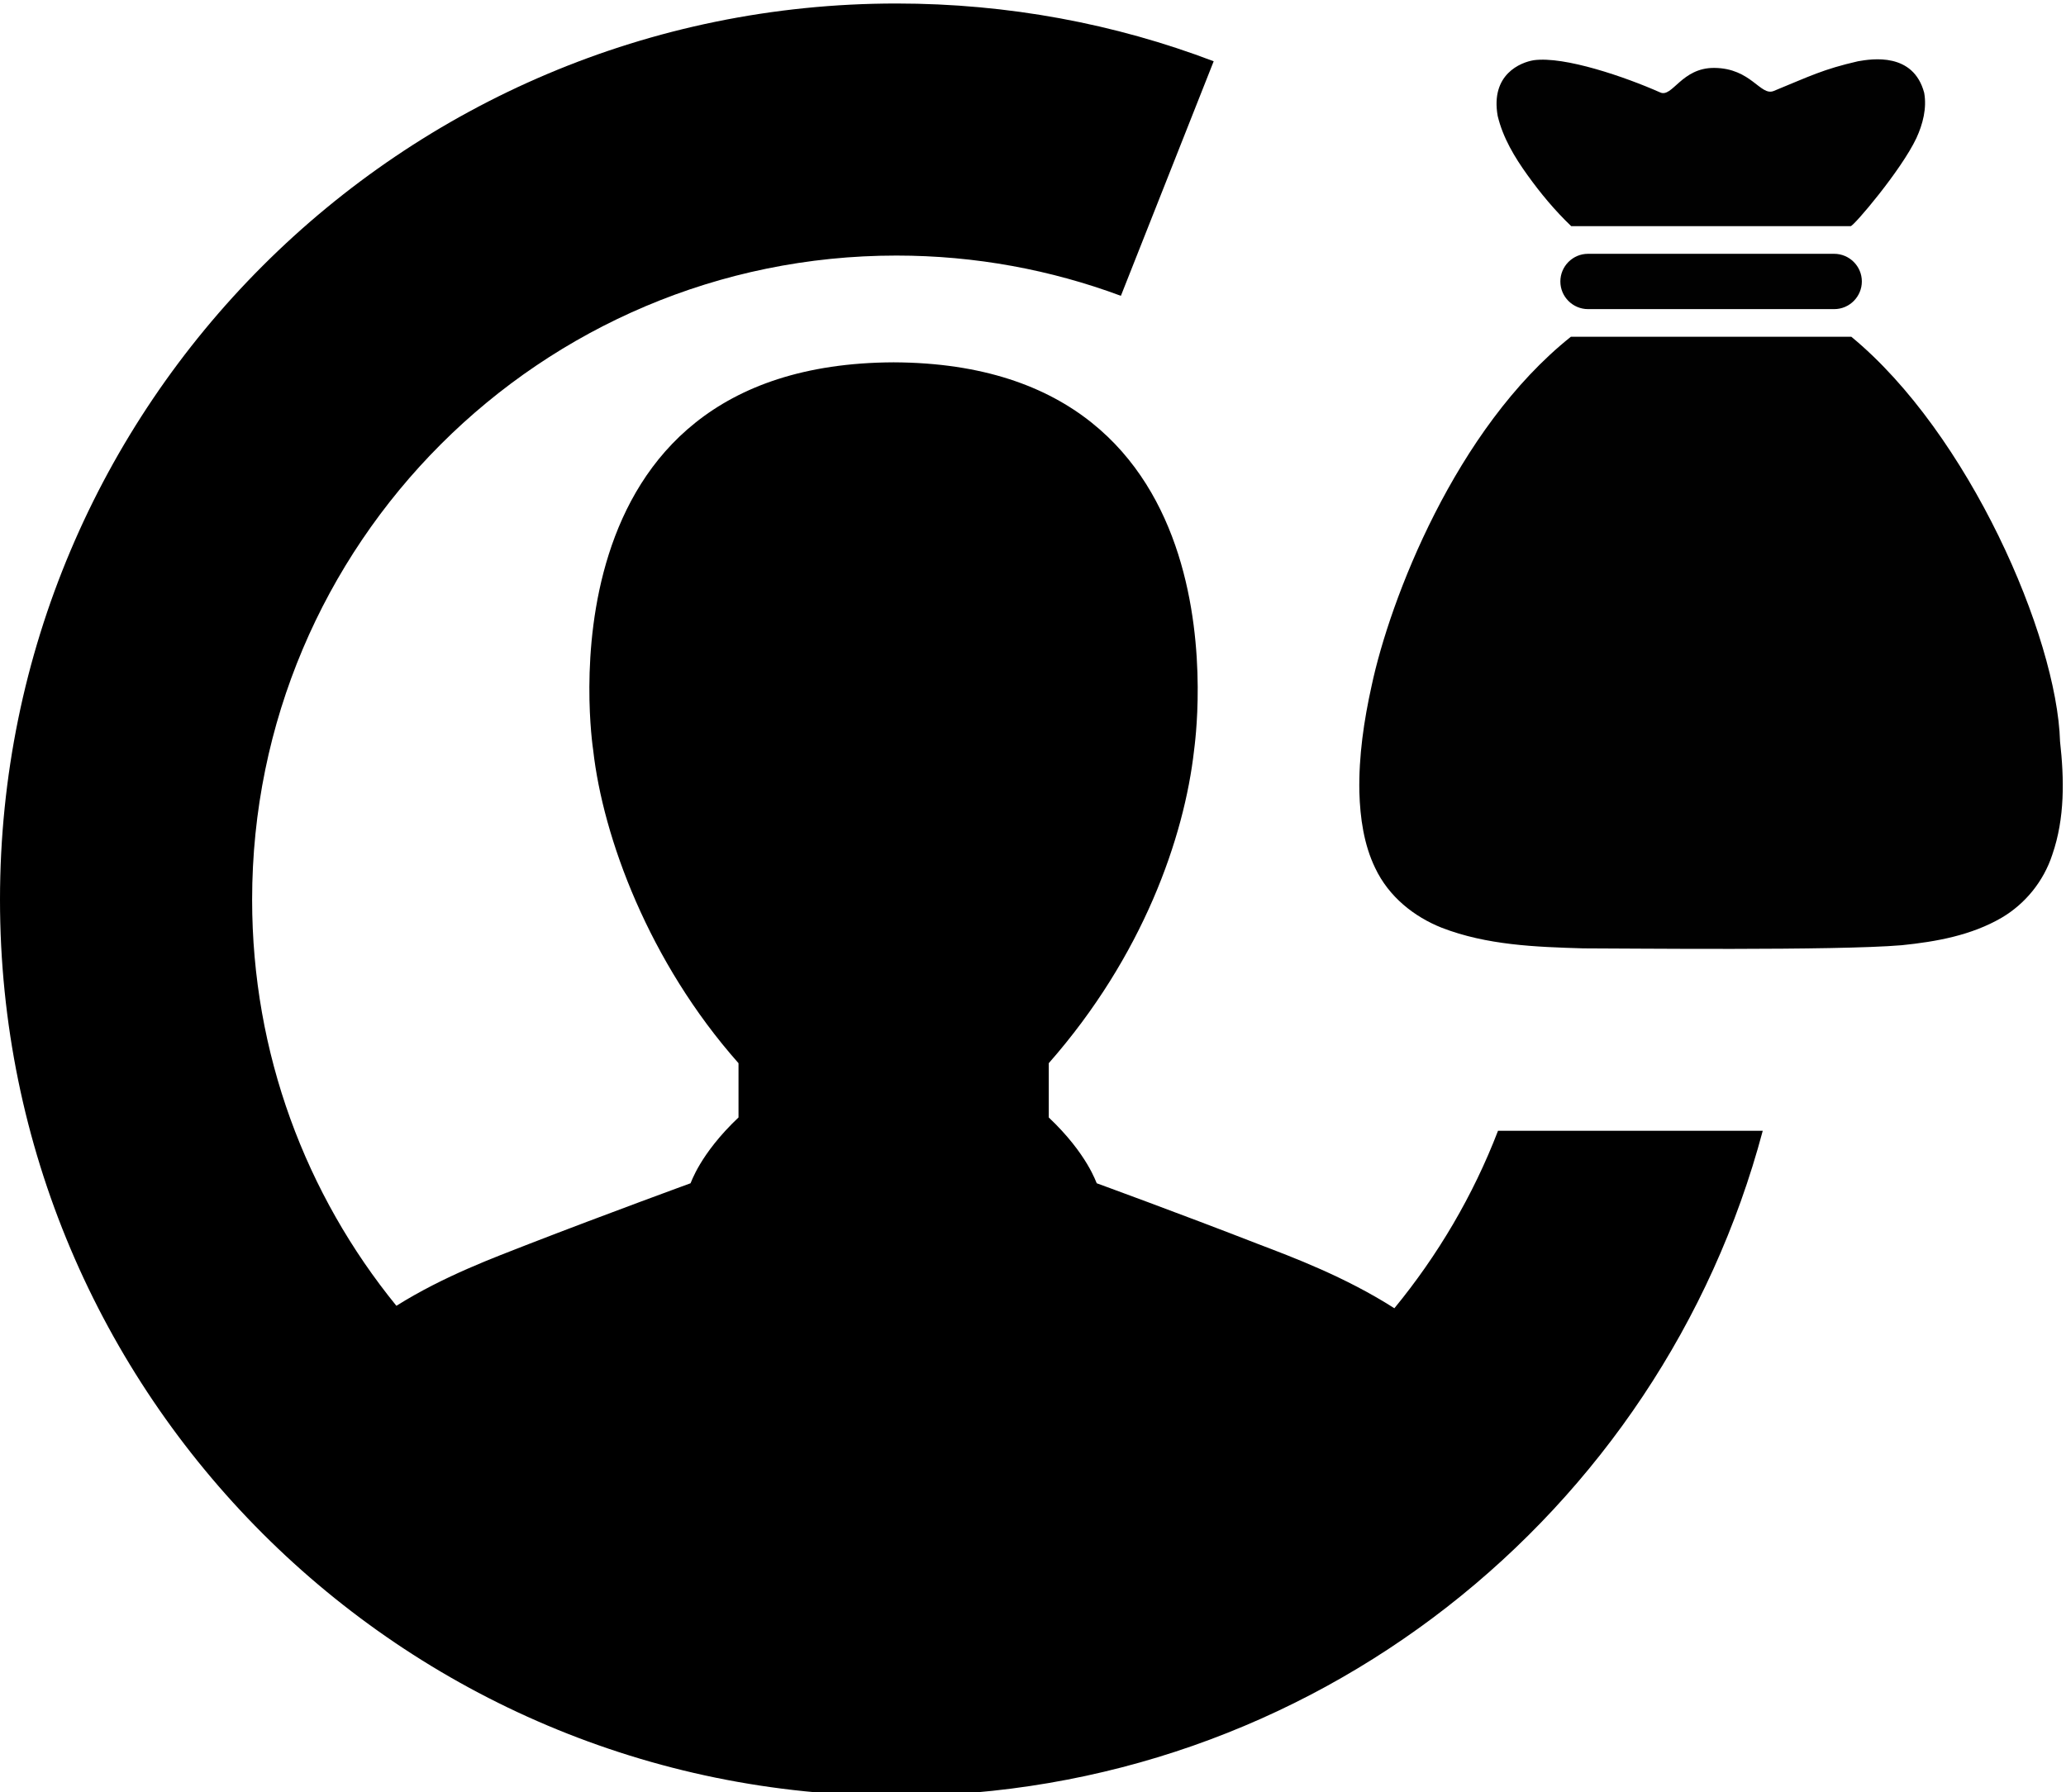 <?xml version="1.0" encoding="utf-8"?>
<!-- Generator: Adobe Illustrator 21.1.0, SVG Export Plug-In . SVG Version: 6.00 Build 0)  -->
<svg version="1.2" baseProfile="tiny" id="Layer_1" xmlns="http://www.w3.org/2000/svg" xmlns:xlink="http://www.w3.org/1999/xlink"
	 x="0px" y="0px" viewBox="0 0 590 512" xml:space="preserve">
<g>
	<path d="M427.8,323c-7.1,18.5-17.2,35.6-29.6,50.7c-14.1-9-29.1-14.6-38.8-18.3c-22.6-8.8-46.2-17.4-46.2-17.4
		c-0.1,0-2.6-8.3-13.7-18.8v-15.5c26.9-30.6,38.7-64.5,41.5-89.4c0.2-2,16.3-110.4-85.8-110.8c-102.2,0.4-86.1,108.8-85.8,110.8
		c2.8,24.9,15.9,60.5,41.5,89.4v15.5c-11.1,10.5-13.6,18.8-13.7,18.8c0,0-23.6,8.6-46.3,17.4c-9.4,3.7-24,9-37.7,17.6
		C87.4,341.3,72,301,72,257c0-101.6,82.4-184,184-184c22.6,0,44.2,4.1,64.1,11.5l26.5-67C318.5,6.8,287.9,1,256,1
		C114.6,1,0,115.6,0,257s114.6,256,256,256c118.6,0,218.3-80.6,247.4-190H427.8z"/>
	<path fill="#010101" d="M588.3,211.8c-0.9-30.1-26.1-88-59.6-115.6c-7.1,0-60.6,0-80.1,0c-33,26.3-51.7,75.2-56.9,99.7
		c-2.2,9.9-3.7,20.1-3.5,30.3c0.2,7.4,1.3,15.1,4.5,21.7c3.9,8.3,11.2,14,19,17.1c12.9,5,26.9,5.5,40.4,5.9c11.2,0,72.3,0.7,91-0.9
		c9.8-1,19.9-2.8,28.6-7.9c6.6-3.9,11.9-10.3,14.4-18C589.7,233.7,589.5,222.5,588.3,211.8z"/>
	<path fill="#010101" d="M453.5,72.5c-4.4,0-7.9,3.6-7.9,7.9c0,4.4,3.6,7.9,7.9,7.9h70.3c4.4,0,7.9-3.6,7.9-7.9
		c0-4.4-3.6-7.9-7.9-7.9H453.5z"/>
	<path fill="#010101" d="M436.2,50c3.8,5.3,7.9,10.2,12.5,14.6c11.8,0,65.2,0,79.8,0c0.8,0.1,14.5-16,18.8-25.2
		c1.8-3.9,3-8.5,2.2-12.9c-3.1-11.6-14.9-9.7-18.9-9c-10,2.3-13.6,4.2-24.1,8.5c-3.8,1.5-6.4-6.5-16.9-6.6c-9.4-0.1-12,8.6-15.5,7
		C464.2,22,446.8,16,438,17.2c-3.7,0.6-12.4,4-10.3,15.9C429.2,39.4,432.6,45,436.2,50z"/>
</g>
</svg>
